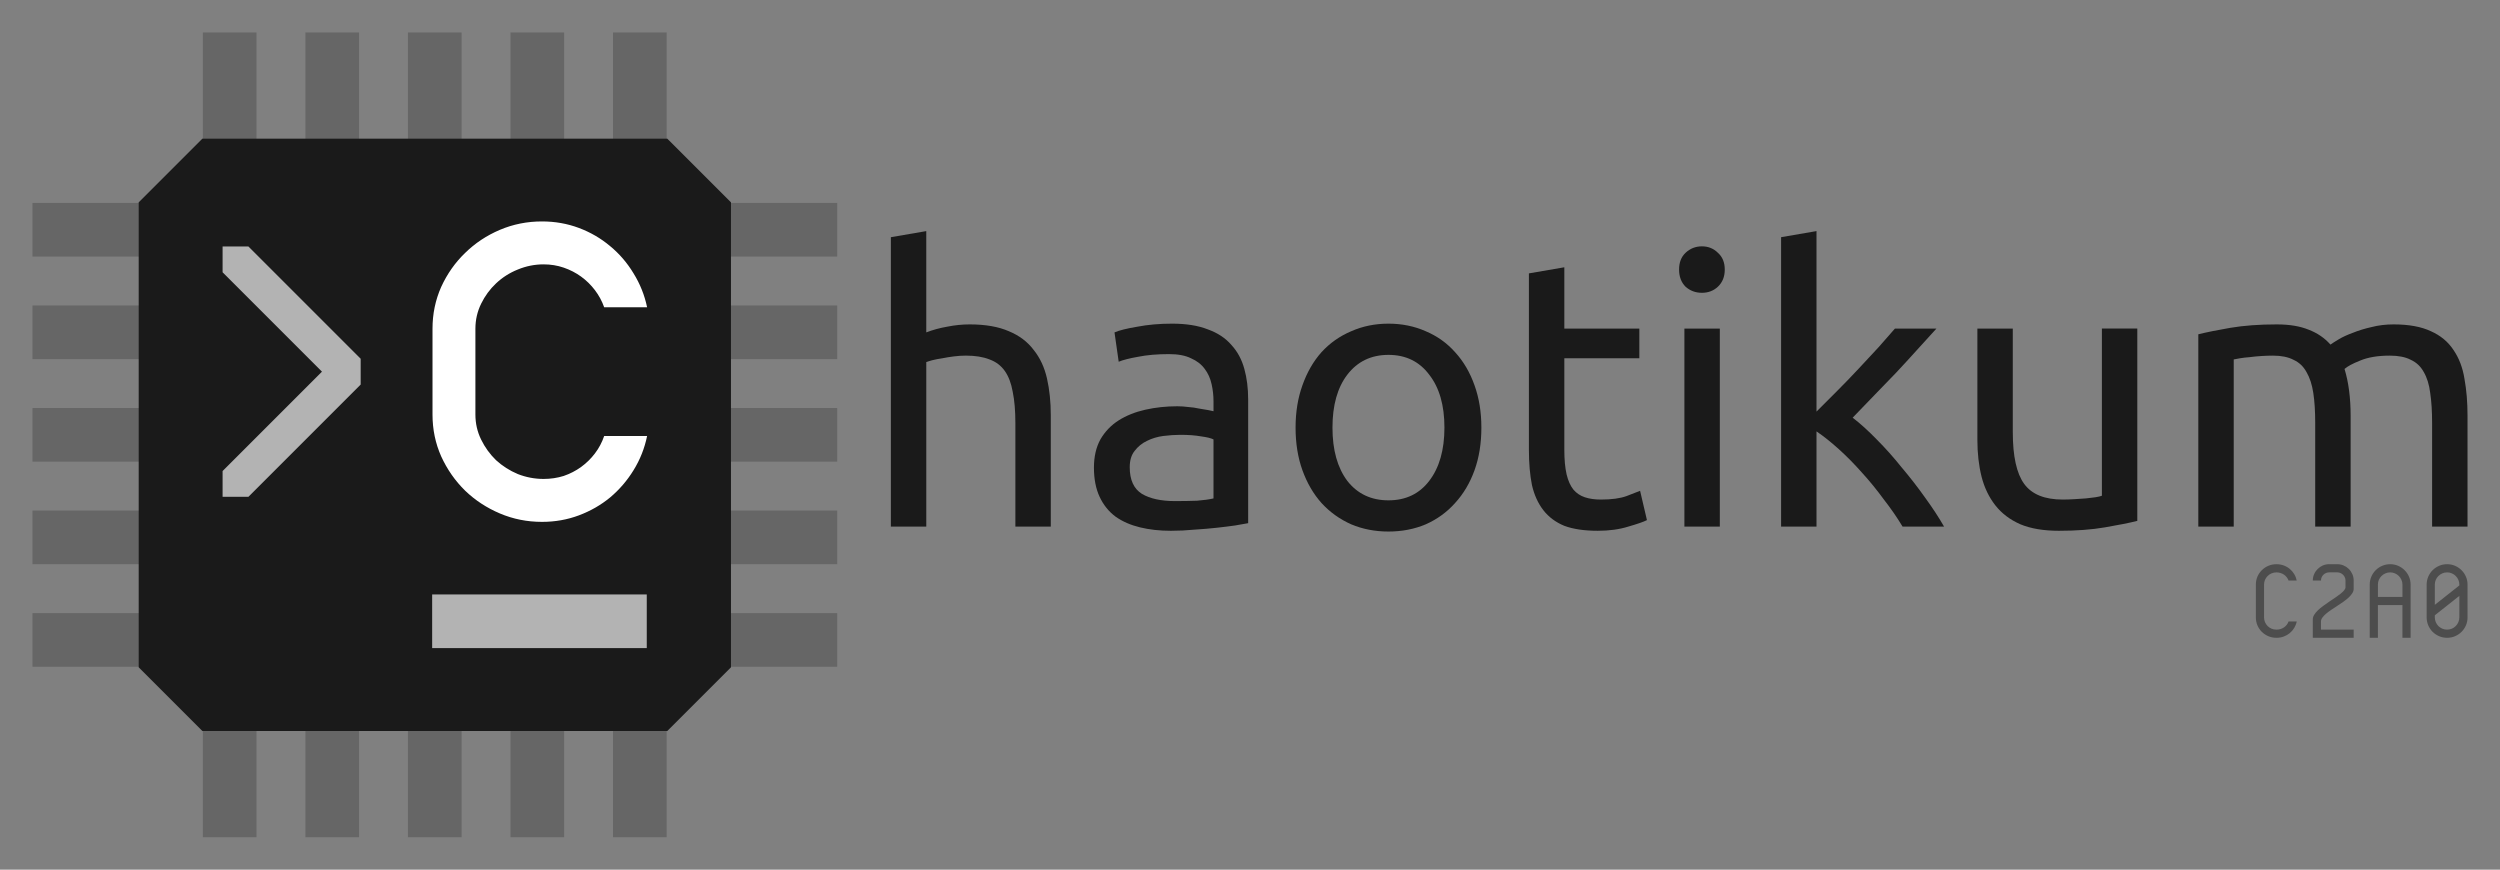 <?xml version="1.0" encoding="UTF-8" standalone="no"?>
<!-- Created with Inkscape (http://www.inkscape.org/) -->

<svg
   xmlns:dc="http://purl.org/dc/elements/1.1/"
   xmlns:cc="http://creativecommons.org/ns#"
   xmlns:rdf="http://www.w3.org/1999/02/22-rdf-syntax-ns#"
   xmlns:svg="http://www.w3.org/2000/svg"
   xmlns="http://www.w3.org/2000/svg"
   version="1.1"
   width="308"
   height="107.145"
   id="svg3812">
  <rect width="100%" height="100%" fill="#808080" stroke="none"/>
  <defs
     id="defs3814" />
  <g
     transform="translate(-15.154,-176.315)"
     id="layer1">
    <path
       d="m 46.755,180.315 -6.61,0 0,13.219 6.61,0 z"
       id="path4111"
       style="font-size:40px;font-style:normal;font-variant:normal;font-weight:normal;font-stretch:normal;line-height:125%;letter-spacing:0px;word-spacing:0px;fill:#666666;fill-opacity:1;stroke:none;font-family:Alterebro Pixel Font;-inkscape-font-specification:Sans" />
    <path
       d="m 59.389,180.315 -6.61,0 0,13.219 6.61,0 z"
       id="path4115"
       style="font-size:40px;font-style:normal;font-variant:normal;font-weight:normal;font-stretch:normal;line-height:125%;letter-spacing:0px;word-spacing:0px;fill:#666666;fill-opacity:1;stroke:none;font-family:Alterebro Pixel Font;-inkscape-font-specification:Sans" />
    <path
       d="m 84.655,180.315 -6.61,0 0,13.219 6.61,0 z"
       id="path4119"
       style="font-size:40px;font-style:normal;font-variant:normal;font-weight:normal;font-stretch:normal;line-height:125%;letter-spacing:0px;word-spacing:0px;fill:#666666;fill-opacity:1;stroke:none;font-family:Alterebro Pixel Font;-inkscape-font-specification:Sans" />
    <path
       d="m 97.288,180.315 -6.61,0 0,13.219 6.61,0 z"
       id="path4123"
       style="font-size:40px;font-style:normal;font-variant:normal;font-weight:normal;font-stretch:normal;line-height:125%;letter-spacing:0px;word-spacing:0px;fill:#666666;fill-opacity:1;stroke:none;font-family:Alterebro Pixel Font;-inkscape-font-specification:Sans" />
    <path
       d="m 72.022,180.315 -6.61,0 0,13.219 6.61,0 z"
       id="path4261"
       style="font-size:40px;font-style:normal;font-variant:normal;font-weight:normal;font-stretch:normal;line-height:125%;letter-spacing:0px;word-spacing:0px;fill:#666666;fill-opacity:1;stroke:none;font-family:Alterebro Pixel Font;-inkscape-font-specification:Sans" />
    <path
       d="m 105.079,251.849 0,6.61 13.219,0 0,-6.61 z"
       id="path4309"
       style="font-size:40px;font-style:normal;font-variant:normal;font-weight:normal;font-stretch:normal;line-height:125%;letter-spacing:0px;word-spacing:0px;fill:#666666;fill-opacity:1;stroke:none;font-family:Alterebro Pixel Font;-inkscape-font-specification:Sans" />
    <path
       d="m 105.079,239.216 0,6.61 13.219,0 0,-6.61 z"
       id="path4311"
       style="font-size:40px;font-style:normal;font-variant:normal;font-weight:normal;font-stretch:normal;line-height:125%;letter-spacing:0px;word-spacing:0px;fill:#666666;fill-opacity:1;stroke:none;font-family:Alterebro Pixel Font;-inkscape-font-specification:Sans" />
    <path
       d="m 105.079,213.949 0,6.61 13.219,0 0,-6.61 z"
       id="path4315"
       style="font-size:40px;font-style:normal;font-variant:normal;font-weight:normal;font-stretch:normal;line-height:125%;letter-spacing:0px;word-spacing:0px;fill:#666666;fill-opacity:1;stroke:none;font-family:Alterebro Pixel Font;-inkscape-font-specification:Sans" />
    <path
       d="m 105.079,201.316 0,6.61 13.219,0 0,-6.61 z"
       id="path4319"
       style="font-size:40px;font-style:normal;font-variant:normal;font-weight:normal;font-stretch:normal;line-height:125%;letter-spacing:0px;word-spacing:0px;fill:#666666;fill-opacity:1;stroke:none;font-family:Alterebro Pixel Font;-inkscape-font-specification:Sans" />
    <path
       d="m 46.755,266.24 -6.61,0 0,13.219 6.61,0 z"
       id="path4267"
       style="font-size:40px;font-style:normal;font-variant:normal;font-weight:normal;font-stretch:normal;line-height:125%;letter-spacing:0px;word-spacing:0px;fill:#666666;fill-opacity:1;stroke:none;font-family:Alterebro Pixel Font;-inkscape-font-specification:Sans" />
    <path
       d="m 59.389,266.24 -6.61,0 0,13.219 6.61,0 z"
       id="path4269"
       style="font-size:40px;font-style:normal;font-variant:normal;font-weight:normal;font-stretch:normal;line-height:125%;letter-spacing:0px;word-spacing:0px;fill:#666666;fill-opacity:1;stroke:none;font-family:Alterebro Pixel Font;-inkscape-font-specification:Sans" />
    <path
       d="m 84.655,266.24 -6.61,0 0,13.219 6.61,0 z"
       id="path4273"
       style="font-size:40px;font-style:normal;font-variant:normal;font-weight:normal;font-stretch:normal;line-height:125%;letter-spacing:0px;word-spacing:0px;fill:#666666;fill-opacity:1;stroke:none;font-family:Alterebro Pixel Font;-inkscape-font-specification:Sans" />
    <path
       d="m 97.288,266.24 -6.61,0 0,13.219 6.61,0 z"
       id="path4277"
       style="font-size:40px;font-style:normal;font-variant:normal;font-weight:normal;font-stretch:normal;line-height:125%;letter-spacing:0px;word-spacing:0px;fill:#666666;fill-opacity:1;stroke:none;font-family:Alterebro Pixel Font;-inkscape-font-specification:Sans" />
    <path
       d="m 19.154,251.849 0,6.61 13.219,0 0,-6.61 z"
       id="path4289"
       style="font-size:40px;font-style:normal;font-variant:normal;font-weight:normal;font-stretch:normal;line-height:125%;letter-spacing:0px;word-spacing:0px;fill:#666666;fill-opacity:1;stroke:none;font-family:Alterebro Pixel Font;-inkscape-font-specification:Sans" />
    <path
       d="m 19.154,239.216 0,6.61 13.219,0 0,-6.61 z"
       id="path4291"
       style="font-size:40px;font-style:normal;font-variant:normal;font-weight:normal;font-stretch:normal;line-height:125%;letter-spacing:0px;word-spacing:0px;fill:#666666;fill-opacity:1;stroke:none;font-family:Alterebro Pixel Font;-inkscape-font-specification:Sans" />
    <path
       d="m 19.154,213.949 0,6.61 13.219,0 0,-6.61 z"
       id="path4295"
       style="font-size:40px;font-style:normal;font-variant:normal;font-weight:normal;font-stretch:normal;line-height:125%;letter-spacing:0px;word-spacing:0px;fill:#666666;fill-opacity:1;stroke:none;font-family:Alterebro Pixel Font;-inkscape-font-specification:Sans" />
    <path
       d="m 19.154,201.316 0,6.61 13.219,0 0,-6.61 z"
       id="path4299"
       style="font-size:40px;font-style:normal;font-variant:normal;font-weight:normal;font-stretch:normal;line-height:125%;letter-spacing:0px;word-spacing:0px;fill:#666666;fill-opacity:1;stroke:none;font-family:Alterebro Pixel Font;-inkscape-font-specification:Sans" />
    <path
       d="m 19.154,226.582 0,6.61 13.219,0 0,-6.61 z"
       id="path4303"
       style="font-size:40px;font-style:normal;font-variant:normal;font-weight:normal;font-stretch:normal;line-height:125%;letter-spacing:0px;word-spacing:0px;fill:#666666;fill-opacity:1;stroke:none;font-family:Alterebro Pixel Font;-inkscape-font-specification:Sans" />
    <path
       d="m 72.022,266.24 -6.61,0 0,13.219 6.61,0 z"
       id="path4281"
       style="font-size:40px;font-style:normal;font-variant:normal;font-weight:normal;font-stretch:normal;line-height:125%;letter-spacing:0px;word-spacing:0px;fill:#666666;fill-opacity:1;stroke:none;font-family:Alterebro Pixel Font;-inkscape-font-specification:Sans" />
    <path
       d="m 105.079,226.582 0,6.61 13.219,0 0,-6.61 z"
       id="path4323"
       style="font-size:40px;font-style:normal;font-variant:normal;font-weight:normal;font-stretch:normal;line-height:125%;letter-spacing:0px;word-spacing:0px;fill:#666666;fill-opacity:1;stroke:none;font-family:Alterebro Pixel Font;-inkscape-font-specification:Sans" />
    <path
       d="m 40.139,193.534 -7.766,7.766 0,57.173 7.766,7.766 57.173,0 7.766,-7.766 0,-57.173 -7.766,-7.766 -57.173,0 z"
       id="rect3961"
       style="fill:#1a1a1a;fill-opacity:1;stroke:#1a1a1a;stroke-width:0.264;stroke-miterlimit:4;stroke-opacity:1;stroke-dasharray:none" />
    <path
       d="m 68.396,249.551 0,6.61 13.137,0 0.248,0 13.054,0 0,-6.61 -13.054,0 -0.248,0 -13.137,0 z"
       id="path4021"
       style="font-size:32.759px;font-style:normal;font-variant:normal;font-weight:normal;font-stretch:normal;line-height:125%;letter-spacing:-2.129px;word-spacing:0px;fill:#b3b3b3;fill-opacity:1;stroke:none;font-family:Alterebro Pixel Font;-inkscape-font-specification:Sans" />
    <path
       d="m 73.724,227.389 c 0,1.093 0.234,2.12 0.703,3.079 0.469,0.959 1.082,1.807 1.841,2.543 0.781,0.714 1.673,1.283 2.677,1.707 1.026,0.402 2.086,0.602 3.179,0.602 0.87,3e-5 1.696,-0.123 2.477,-0.368 0.781,-0.268 1.495,-0.636 2.142,-1.104 0.647,-0.469 1.216,-1.026 1.707,-1.673 0.491,-0.647 0.87,-1.361 1.138,-2.142 l 5.288,0 c -0.312,1.517 -0.87,2.923 -1.673,4.217 -0.781,1.272 -1.74,2.387 -2.878,3.347 -1.138,0.937 -2.421,1.673 -3.849,2.209 -1.428,0.535 -2.945,0.803 -4.551,0.803 -1.83,0 -3.559,-0.346 -5.187,-1.037 -1.629,-0.692 -3.057,-1.629 -4.284,-2.811 -1.227,-1.205 -2.209,-2.61 -2.945,-4.217 -0.714,-1.606 -1.071,-3.324 -1.071,-5.154 l 0,-10.575 c 0,-1.829 0.357,-3.547 1.071,-5.154 0.736,-1.606 1.718,-3.001 2.945,-4.183 1.227,-1.205 2.655,-2.153 4.284,-2.845 1.629,-0.692 3.358,-1.037 5.187,-1.037 1.606,5e-5 3.124,0.268 4.551,0.803 1.428,0.536 2.711,1.283 3.849,2.242 1.138,0.937 2.097,2.053 2.878,3.347 0.803,1.294 1.361,2.688 1.673,4.183 l -5.288,0 c -0.268,-0.759 -0.647,-1.461 -1.138,-2.108 -0.491,-0.647 -1.06,-1.205 -1.707,-1.673 -0.647,-0.468 -1.361,-0.837 -2.142,-1.104 -0.781,-0.268 -1.606,-0.402 -2.477,-0.402 -1.093,5e-5 -2.153,0.212 -3.179,0.636 -1.004,0.402 -1.896,0.971 -2.677,1.707 -0.759,0.714 -1.372,1.551 -1.841,2.51 -0.469,0.959 -0.703,1.986 -0.703,3.079 l 0,10.575"
       id="path4376"
       style="font-size:25.924px;font-style:normal;font-variant:normal;font-weight:normal;font-stretch:normal;line-height:125%;letter-spacing:0px;word-spacing:0px;fill:#ffffff;fill-opacity:1;stroke:none;font-family:Envy Code R;-inkscape-font-specification:Envy Code R" />
    <path
       d="m 45.756,206.679 13.833,13.833 0,3.179 -13.833,13.833 -3.179,0 0,-3.179 12.243,-12.243 -12.243,-12.243 0,-3.179 3.179,0"
       id="path4379"
       style="font-size:21.603px;font-style:normal;font-variant:normal;font-weight:normal;font-stretch:normal;line-height:125%;letter-spacing:0px;word-spacing:0px;fill:#b3b3b3;fill-opacity:1;stroke:none;font-family:Envy Code R;-inkscape-font-specification:Envy Code R" />
    <path
       d="m 124.908,241.192 0,-35.654 4.363,-0.751 0,12.479 c 0.813,-0.313 1.673,-0.547 2.58,-0.704 0.938,-0.188 1.861,-0.281 2.768,-0.281 1.939,3e-5 3.55,0.282 4.832,0.844 1.282,0.532 2.299,1.298 3.049,2.299 0.782,0.97 1.329,2.142 1.642,3.518 0.313,1.376 0.469,2.893 0.469,4.551 l 0,13.698 -4.363,0 0,-12.76 c -3e-5,-1.501 -0.109,-2.783 -0.328,-3.847 -0.188,-1.063 -0.516,-1.923 -0.985,-2.58 -0.469,-0.657 -1.095,-1.126 -1.876,-1.407 -0.782,-0.313 -1.751,-0.469 -2.909,-0.469 -0.469,2e-5 -0.954,0.031 -1.454,0.094 -0.5,0.063 -0.985,0.141 -1.454,0.235 -0.438,0.063 -0.844,0.141 -1.22,0.235 -0.344,0.094 -0.594,0.172 -0.751,0.235 l 0,20.266 -4.363,0"
       id="path4350"
       style="font-size:17.744px;font-style:normal;font-variant:normal;font-weight:normal;font-stretch:normal;line-height:125%;letter-spacing:0px;word-spacing:0px;fill:#1a1a1a;fill-opacity:1;stroke:none;font-family:Ubuntu;-inkscape-font-specification:Ubuntu" />
    <path
       d="m 159.919,238.049 c 1.032,0 1.939,-0.016 2.721,-0.047 0.813,-0.063 1.486,-0.157 2.017,-0.281 l 0,-7.271 c -0.313,-0.156 -0.829,-0.281 -1.548,-0.375 -0.688,-0.125 -1.532,-0.188 -2.533,-0.188 -0.657,0 -1.36,0.047 -2.111,0.141 -0.719,0.094 -1.392,0.297 -2.017,0.61 -0.594,0.281 -1.095,0.688 -1.501,1.22 -0.407,0.5 -0.61,1.173 -0.61,2.017 -2e-5,1.564 0.5,2.658 1.501,3.284 1.001,0.594 2.361,0.891 4.081,0.891 m -0.375,-21.861 c 1.751,3e-5 3.221,0.235 4.41,0.704 1.22,0.438 2.189,1.079 2.909,1.923 0.751,0.813 1.282,1.798 1.595,2.955 0.313,1.126 0.469,2.377 0.469,3.753 l 0,15.247 c -0.375,0.063 -0.907,0.157 -1.595,0.281 -0.657,0.094 -1.407,0.188 -2.252,0.281 -0.844,0.094 -1.767,0.172 -2.768,0.235 -0.97,0.094 -1.939,0.141 -2.909,0.141 -1.376,0 -2.643,-0.141 -3.8,-0.422 -1.157,-0.281 -2.158,-0.719 -3.002,-1.314 -0.844,-0.625 -1.501,-1.439 -1.97,-2.439 -0.469,-1.001 -0.704,-2.205 -0.704,-3.612 0,-1.345 0.266,-2.502 0.798,-3.472 0.563,-0.97 1.314,-1.751 2.252,-2.346 0.938,-0.594 2.033,-1.032 3.284,-1.314 1.251,-0.281 2.565,-0.422 3.941,-0.422 0.438,2e-5 0.891,0.031 1.36,0.094 0.469,0.031 0.907,0.094 1.314,0.188 0.438,0.063 0.813,0.125 1.126,0.188 0.313,0.063 0.532,0.109 0.657,0.141 l 0,-1.22 c -3e-5,-0.719 -0.078,-1.423 -0.235,-2.111 -0.157,-0.719 -0.438,-1.345 -0.844,-1.877 -0.407,-0.563 -0.97,-1.001 -1.689,-1.314 -0.688,-0.344 -1.595,-0.516 -2.721,-0.516 -1.439,3e-5 -2.705,0.109 -3.8,0.328 -1.063,0.188 -1.861,0.391 -2.393,0.61 l -0.516,-3.612 c 0.563,-0.25 1.501,-0.485 2.815,-0.704 1.314,-0.25 2.737,-0.375 4.269,-0.375"
       id="path4352"
       style="font-size:17.744px;font-style:normal;font-variant:normal;font-weight:normal;font-stretch:normal;line-height:125%;letter-spacing:0px;word-spacing:0px;fill:#1a1a1a;fill-opacity:1;stroke:none;font-family:Ubuntu;-inkscape-font-specification:Ubuntu" />
    <path
       d="m 197.66,228.995 c -3e-5,1.939 -0.281,3.69 -0.844,5.254 -0.563,1.564 -1.36,2.909 -2.393,4.034 -1.001,1.126 -2.205,2.002 -3.612,2.627 -1.407,0.594 -2.94,0.891 -4.597,0.891 -1.658,0 -3.19,-0.297 -4.597,-0.891 -1.407,-0.625 -2.627,-1.501 -3.659,-2.627 -1.001,-1.126 -1.783,-2.471 -2.346,-4.034 -0.563,-1.564 -0.844,-3.315 -0.844,-5.254 0,-1.908 0.281,-3.644 0.844,-5.207 0.563,-1.595 1.345,-2.955 2.346,-4.081 1.032,-1.126 2.252,-1.986 3.659,-2.58 1.407,-0.625 2.94,-0.938 4.597,-0.938 1.658,2e-5 3.19,0.313 4.597,0.938 1.407,0.594 2.611,1.454 3.612,2.58 1.032,1.126 1.83,2.486 2.393,4.081 0.563,1.564 0.844,3.3 0.844,5.207 m -4.551,0 c -3e-5,-2.752 -0.626,-4.926 -1.877,-6.521 -1.22,-1.626 -2.893,-2.439 -5.02,-2.439 -2.127,2e-5 -3.816,0.813 -5.067,2.439 -1.22,1.595 -1.83,3.769 -1.83,6.521 -2e-5,2.752 0.61,4.941 1.83,6.568 1.251,1.595 2.94,2.393 5.067,2.393 2.127,0 3.8,-0.797 5.02,-2.393 1.251,-1.626 1.876,-3.816 1.877,-6.568"
       id="path4354"
       style="font-size:17.744px;font-style:normal;font-variant:normal;font-weight:normal;font-stretch:normal;line-height:125%;letter-spacing:0px;word-spacing:0px;fill:#1a1a1a;fill-opacity:1;stroke:none;font-family:Ubuntu;-inkscape-font-specification:Ubuntu" />
    <path
       d="m 207.879,216.798 9.242,0 0,3.659 -9.242,0 0,11.259 c -2e-5,1.22 0.094,2.236 0.281,3.049 0.188,0.782 0.469,1.407 0.844,1.877 0.375,0.438 0.844,0.751 1.407,0.938 0.563,0.188 1.22,0.281 1.97,0.281 1.314,3e-5 2.361,-0.141 3.143,-0.422 0.813,-0.313 1.376,-0.532 1.689,-0.657 l 0.844,3.612 c -0.438,0.219 -1.204,0.485 -2.299,0.798 -1.095,0.344 -2.346,0.516 -3.753,0.516 -1.658,0 -3.034,-0.203 -4.128,-0.61 -1.063,-0.438 -1.923,-1.079 -2.58,-1.923 -0.657,-0.844 -1.126,-1.877 -1.407,-3.096 -0.25,-1.251 -0.375,-2.69 -0.375,-4.316 l 0,-21.767 4.363,-0.751 0,7.553"
       id="path4356"
       style="font-size:17.744px;font-style:normal;font-variant:normal;font-weight:normal;font-stretch:normal;line-height:125%;letter-spacing:0px;word-spacing:0px;fill:#1a1a1a;fill-opacity:1;stroke:none;font-family:Ubuntu;-inkscape-font-specification:Ubuntu" />
    <path
       d="m 227.036,241.192 -4.363,0 0,-24.395 4.363,0 0,24.395 m -2.205,-28.804 c -0.782,3e-5 -1.454,-0.25 -2.017,-0.751 -0.532,-0.532 -0.798,-1.235 -0.798,-2.111 0,-0.876 0.266,-1.564 0.798,-2.064 0.563,-0.532 1.235,-0.797 2.017,-0.798 0.782,3e-5 1.439,0.266 1.97,0.798 0.563,0.5 0.844,1.188 0.844,2.064 0,0.876 -0.281,1.579 -0.844,2.111 -0.532,0.5 -1.188,0.751 -1.97,0.751"
       id="path4358"
       style="font-size:17.744px;font-style:normal;font-variant:normal;font-weight:normal;font-stretch:normal;line-height:125%;letter-spacing:0px;word-spacing:0px;fill:#1a1a1a;fill-opacity:1;stroke:none;font-family:Ubuntu;-inkscape-font-specification:Ubuntu" />
    <path
       d="m 243.404,227.775 c 0.938,0.719 1.923,1.611 2.955,2.674 1.063,1.063 2.095,2.221 3.096,3.472 1.032,1.22 2.002,2.471 2.909,3.753 0.907,1.251 1.673,2.424 2.299,3.518 l -5.113,0 c -0.657,-1.095 -1.423,-2.205 -2.299,-3.331 -0.844,-1.157 -1.736,-2.252 -2.674,-3.284 -0.938,-1.063 -1.892,-2.033 -2.862,-2.909 -0.97,-0.876 -1.892,-1.611 -2.768,-2.205 l 0,11.728 -4.363,0 0,-35.654 4.363,-0.751 0,22.237 c 0.751,-0.751 1.579,-1.579 2.486,-2.486 0.907,-0.907 1.798,-1.83 2.674,-2.768 0.876,-0.938 1.704,-1.83 2.486,-2.674 0.782,-0.876 1.454,-1.642 2.017,-2.299 l 5.113,0 c -0.719,0.782 -1.501,1.642 -2.346,2.58 -0.844,0.938 -1.72,1.892 -2.627,2.862 -0.907,0.938 -1.83,1.892 -2.768,2.862 -0.907,0.938 -1.767,1.83 -2.58,2.674"
       id="path4360"
       style="font-size:17.744px;font-style:normal;font-variant:normal;font-weight:normal;font-stretch:normal;line-height:125%;letter-spacing:0px;word-spacing:0px;fill:#1a1a1a;fill-opacity:1;stroke:none;font-family:Ubuntu;-inkscape-font-specification:Ubuntu" />
    <path
       d="m 278.47,240.488 c -1.001,0.25 -2.33,0.516 -3.988,0.798 -1.626,0.281 -3.518,0.422 -5.676,0.422 -1.877,0 -3.456,-0.266 -4.738,-0.798 -1.282,-0.563 -2.314,-1.345 -3.096,-2.346 -0.782,-1.001 -1.345,-2.174 -1.689,-3.518 -0.344,-1.376 -0.516,-2.893 -0.516,-4.551 l 0,-13.698 4.363,0 0,12.76 c -2e-5,2.971 0.469,5.098 1.407,6.38 0.938,1.282 2.518,1.923 4.738,1.923 0.469,3e-5 0.954,-0.016 1.454,-0.047 0.5,-0.031 0.97,-0.063 1.407,-0.094 0.438,-0.063 0.829,-0.109 1.173,-0.141 0.375,-0.063 0.641,-0.125 0.798,-0.188 l 0,-20.595 4.363,0 0,23.691"
       id="path4362"
       style="font-size:17.744px;font-style:normal;font-variant:normal;font-weight:normal;font-stretch:normal;line-height:125%;letter-spacing:0px;word-spacing:0px;fill:#1a1a1a;fill-opacity:1;stroke:none;font-family:Ubuntu;-inkscape-font-specification:Ubuntu" />
    <path
       d="m 285.986,217.501 c 1.001,-0.25 2.314,-0.516 3.941,-0.798 1.658,-0.281 3.565,-0.422 5.723,-0.422 1.564,3e-5 2.877,0.219 3.941,0.657 1.063,0.407 1.955,1.016 2.674,1.83 0.219,-0.156 0.563,-0.375 1.032,-0.657 0.469,-0.281 1.048,-0.547 1.736,-0.798 0.688,-0.281 1.454,-0.516 2.299,-0.704 0.844,-0.219 1.751,-0.328 2.721,-0.328 1.876,3e-5 3.409,0.282 4.597,0.844 1.188,0.532 2.111,1.298 2.768,2.299 0.688,1.001 1.142,2.189 1.36,3.565 0.25,1.376 0.375,2.877 0.375,4.504 l 0,13.698 -4.363,0 0,-12.76 c -3e-5,-1.439 -0.078,-2.674 -0.235,-3.706 -0.125,-1.032 -0.391,-1.892 -0.798,-2.58 -0.375,-0.688 -0.907,-1.188 -1.595,-1.501 -0.657,-0.344 -1.517,-0.516 -2.58,-0.516 -1.47,2e-5 -2.69,0.203 -3.659,0.61 -0.938,0.375 -1.579,0.719 -1.923,1.032 0.25,0.813 0.438,1.704 0.563,2.674 0.125,0.97 0.188,1.986 0.188,3.049 l 0,13.698 -4.363,0 0,-12.76 c -2e-5,-1.439 -0.078,-2.674 -0.235,-3.706 -0.157,-1.032 -0.438,-1.892 -0.844,-2.58 -0.375,-0.688 -0.907,-1.188 -1.595,-1.501 -0.657,-0.344 -1.501,-0.516 -2.533,-0.516 -0.438,2e-5 -0.907,0.016 -1.407,0.047 -0.5,0.031 -0.985,0.078 -1.454,0.141 -0.438,0.031 -0.844,0.078 -1.22,0.141 -0.375,0.063 -0.626,0.109 -0.751,0.141 l 0,20.595 -4.363,0 0,-23.691"
       id="path4364"
       style="font-size:17.744px;font-style:normal;font-variant:normal;font-weight:normal;font-stretch:normal;line-height:125%;letter-spacing:0px;word-spacing:0px;fill:#1a1a1a;fill-opacity:1;stroke:none;font-family:Ubuntu;-inkscape-font-specification:Ubuntu" />
    <path
       d="m 295.615,246.833 c -0.217,0 -0.419,0.04 -0.606,0.121 -0.187,0.077 -0.348,0.185 -0.485,0.325 -0.136,0.136 -0.244,0.296 -0.325,0.478 -0.076,0.183 -0.115,0.378 -0.115,0.587 l 0,4.029 c 0,0.208 0.038,0.404 0.115,0.587 0.081,0.183 0.189,0.344 0.325,0.485 0.136,0.136 0.297,0.244 0.485,0.325 0.187,0.076 0.389,0.114 0.606,0.114 0.178,0 0.346,-0.021 0.504,-0.07 0.157,-0.051 0.3,-0.121 0.427,-0.21 0.132,-0.089 0.244,-0.195 0.338,-0.319 0.098,-0.123 0.172,-0.259 0.223,-0.408 l 1.007,0 c -0.059,0.289 -0.164,0.557 -0.312,0.803 -0.149,0.247 -0.334,0.459 -0.555,0.638 -0.217,0.178 -0.463,0.319 -0.74,0.421 -0.276,0.102 -0.574,0.153 -0.893,0.153 -0.357,0 -0.691,-0.066 -1.001,-0.198 -0.306,-0.132 -0.574,-0.31 -0.803,-0.536 -0.229,-0.229 -0.41,-0.497 -0.542,-0.803 -0.128,-0.306 -0.191,-0.633 -0.191,-0.982 l 0,-4.029 c 0,-0.348 0.064,-0.676 0.191,-0.982 0.132,-0.306 0.312,-0.572 0.542,-0.797 0.229,-0.229 0.497,-0.41 0.803,-0.542 0.31,-0.132 0.644,-0.198 1.001,-0.198 0.319,5e-5 0.616,0.051 0.893,0.153 0.281,0.102 0.529,0.244 0.746,0.427 0.217,0.178 0.4,0.391 0.548,0.638 0.149,0.247 0.253,0.512 0.312,0.797 l -1.007,0 c -0.051,-0.145 -0.126,-0.279 -0.223,-0.402 -0.094,-0.123 -0.204,-0.229 -0.331,-0.319 -0.128,-0.089 -0.272,-0.159 -0.434,-0.21 -0.157,-0.051 -0.325,-0.076 -0.504,-0.076"
       id="path4367"
       style="font-size:3.601px;font-style:normal;font-variant:normal;font-weight:normal;font-stretch:normal;line-height:125%;letter-spacing:0px;word-spacing:0px;fill:#4d4d4d;fill-opacity:1;stroke:none;font-family:Envy Code R;-inkscape-font-specification:Envy Code R" />
    <path
       d="m 303.113,245.825 c 0.276,6e-5 0.536,0.053 0.778,0.16 0.247,0.106 0.461,0.251 0.644,0.434 0.183,0.183 0.327,0.397 0.434,0.644 0.106,0.242 0.159,0.502 0.159,0.778 l 0,1.007 c -3e-5,0.187 -0.057,0.372 -0.172,0.555 -0.115,0.183 -0.268,0.361 -0.459,0.536 -0.187,0.174 -0.402,0.346 -0.644,0.516 -0.242,0.166 -0.489,0.331 -0.74,0.497 -0.251,0.166 -0.497,0.329 -0.74,0.491 -0.242,0.161 -0.459,0.323 -0.65,0.485 -0.187,0.157 -0.338,0.317 -0.453,0.478 -0.114,0.157 -0.172,0.314 -0.172,0.472 l 0,1.007 4.029,0 0,1.007 -5.037,0 0,-2.27 c 0,-0.187 0.057,-0.374 0.172,-0.561 0.115,-0.187 0.266,-0.372 0.453,-0.555 0.191,-0.183 0.408,-0.361 0.65,-0.536 0.242,-0.178 0.489,-0.353 0.74,-0.523 0.251,-0.17 0.497,-0.336 0.74,-0.497 0.242,-0.161 0.457,-0.317 0.644,-0.465 0.191,-0.153 0.344,-0.298 0.459,-0.434 0.114,-0.14 0.172,-0.274 0.172,-0.402 l 0,-0.81 c 0,-0.14 -0.029,-0.27 -0.083,-0.389 -0.051,-0.123 -0.123,-0.229 -0.217,-0.319 -0.089,-0.094 -0.195,-0.166 -0.319,-0.217 -0.119,-0.055 -0.249,-0.083 -0.389,-0.083 l -1.007,0 c -0.14,0 -0.272,0.029 -0.395,0.083 -0.119,0.051 -0.225,0.123 -0.319,0.217 -0.089,0.089 -0.161,0.195 -0.217,0.319 -0.051,0.119 -0.076,0.249 -0.076,0.389 l -1.007,0 c 0,-0.276 0.053,-0.536 0.159,-0.778 0.106,-0.247 0.251,-0.461 0.434,-0.644 0.183,-0.183 0.395,-0.327 0.638,-0.434 0.247,-0.106 0.508,-0.159 0.784,-0.16 l 1.007,0"
       id="path4369"
       style="font-size:3.601px;font-style:normal;font-variant:normal;font-weight:normal;font-stretch:normal;line-height:125%;letter-spacing:0px;word-spacing:0px;fill:#4d4d4d;fill-opacity:1;stroke:none;font-family:Envy Code R;-inkscape-font-specification:Envy Code R" />
    <path
       d="m 307.104,248.344 c 0,-0.348 0.066,-0.676 0.197,-0.982 0.132,-0.306 0.31,-0.572 0.536,-0.797 0.229,-0.229 0.497,-0.41 0.803,-0.542 0.306,-0.132 0.633,-0.198 0.982,-0.198 0.348,5e-5 0.676,0.066 0.982,0.198 0.306,0.132 0.572,0.313 0.797,0.542 0.229,0.225 0.41,0.491 0.542,0.797 0.132,0.306 0.198,0.633 0.198,0.982 l 0,6.548 -1.007,0 0,-4.029 -3.022,0 0,4.029 -1.007,0 0,-6.548 m 4.029,1.511 0,-1.511 c 0,-0.208 -0.04,-0.404 -0.121,-0.587 -0.076,-0.183 -0.185,-0.342 -0.325,-0.478 -0.136,-0.14 -0.296,-0.249 -0.478,-0.325 -0.183,-0.081 -0.378,-0.121 -0.587,-0.121 -0.208,0 -0.404,0.04 -0.587,0.121 -0.183,0.076 -0.344,0.185 -0.485,0.325 -0.136,0.136 -0.245,0.296 -0.325,0.478 -0.076,0.183 -0.114,0.378 -0.114,0.587 l 0,1.511 3.022,0"
       id="path4371"
       style="font-size:3.601px;font-style:normal;font-variant:normal;font-weight:normal;font-stretch:normal;line-height:125%;letter-spacing:0px;word-spacing:0px;fill:#4d4d4d;fill-opacity:1;stroke:none;font-family:Envy Code R;-inkscape-font-specification:Envy Code R" />
    <path
       d="m 314.117,248.344 c 0,-0.348 0.066,-0.676 0.198,-0.982 0.132,-0.306 0.31,-0.572 0.536,-0.797 0.229,-0.229 0.497,-0.41 0.803,-0.542 0.306,-0.132 0.633,-0.198 0.982,-0.198 0.348,5e-5 0.676,0.066 0.982,0.198 0.306,0.132 0.572,0.313 0.797,0.542 0.229,0.225 0.41,0.491 0.542,0.797 0.132,0.306 0.198,0.633 0.198,0.982 l 0,4.029 c 0,0.348 -0.066,0.676 -0.198,0.982 -0.132,0.306 -0.312,0.574 -0.542,0.803 -0.225,0.225 -0.491,0.404 -0.797,0.536 -0.306,0.132 -0.633,0.198 -0.982,0.198 -0.348,0 -0.676,-0.066 -0.982,-0.198 -0.306,-0.132 -0.574,-0.31 -0.803,-0.536 -0.225,-0.229 -0.404,-0.497 -0.536,-0.803 -0.132,-0.306 -0.198,-0.633 -0.198,-0.982 l 0,-4.029 m 2.518,5.54 c 0.208,0 0.404,-0.038 0.587,-0.114 0.183,-0.081 0.342,-0.189 0.478,-0.325 0.14,-0.14 0.249,-0.302 0.325,-0.485 0.081,-0.183 0.121,-0.378 0.121,-0.587 l 0,-2.646 -3.022,2.391 0,0.255 c 0,0.208 0.038,0.404 0.115,0.587 0.081,0.183 0.189,0.344 0.325,0.485 0.14,0.136 0.302,0.244 0.485,0.325 0.183,0.076 0.378,0.114 0.587,0.114 m 0,-7.051 c -0.208,0 -0.404,0.04 -0.587,0.121 -0.183,0.076 -0.344,0.185 -0.485,0.325 -0.136,0.136 -0.245,0.296 -0.325,0.478 -0.076,0.183 -0.115,0.378 -0.115,0.587 l 0,2.486 3.022,-2.391 0,-0.096 c 0,-0.208 -0.04,-0.404 -0.121,-0.587 -0.076,-0.183 -0.185,-0.342 -0.325,-0.478 -0.136,-0.14 -0.296,-0.249 -0.478,-0.325 -0.183,-0.081 -0.378,-0.121 -0.587,-0.121"
       id="path4373"
       style="font-size:3.601px;font-style:normal;font-variant:normal;font-weight:normal;font-stretch:normal;line-height:125%;letter-spacing:0px;word-spacing:0px;fill:#4d4d4d;fill-opacity:1;stroke:none;font-family:Envy Code R;-inkscape-font-specification:Envy Code R" />
  </g>
</svg>

